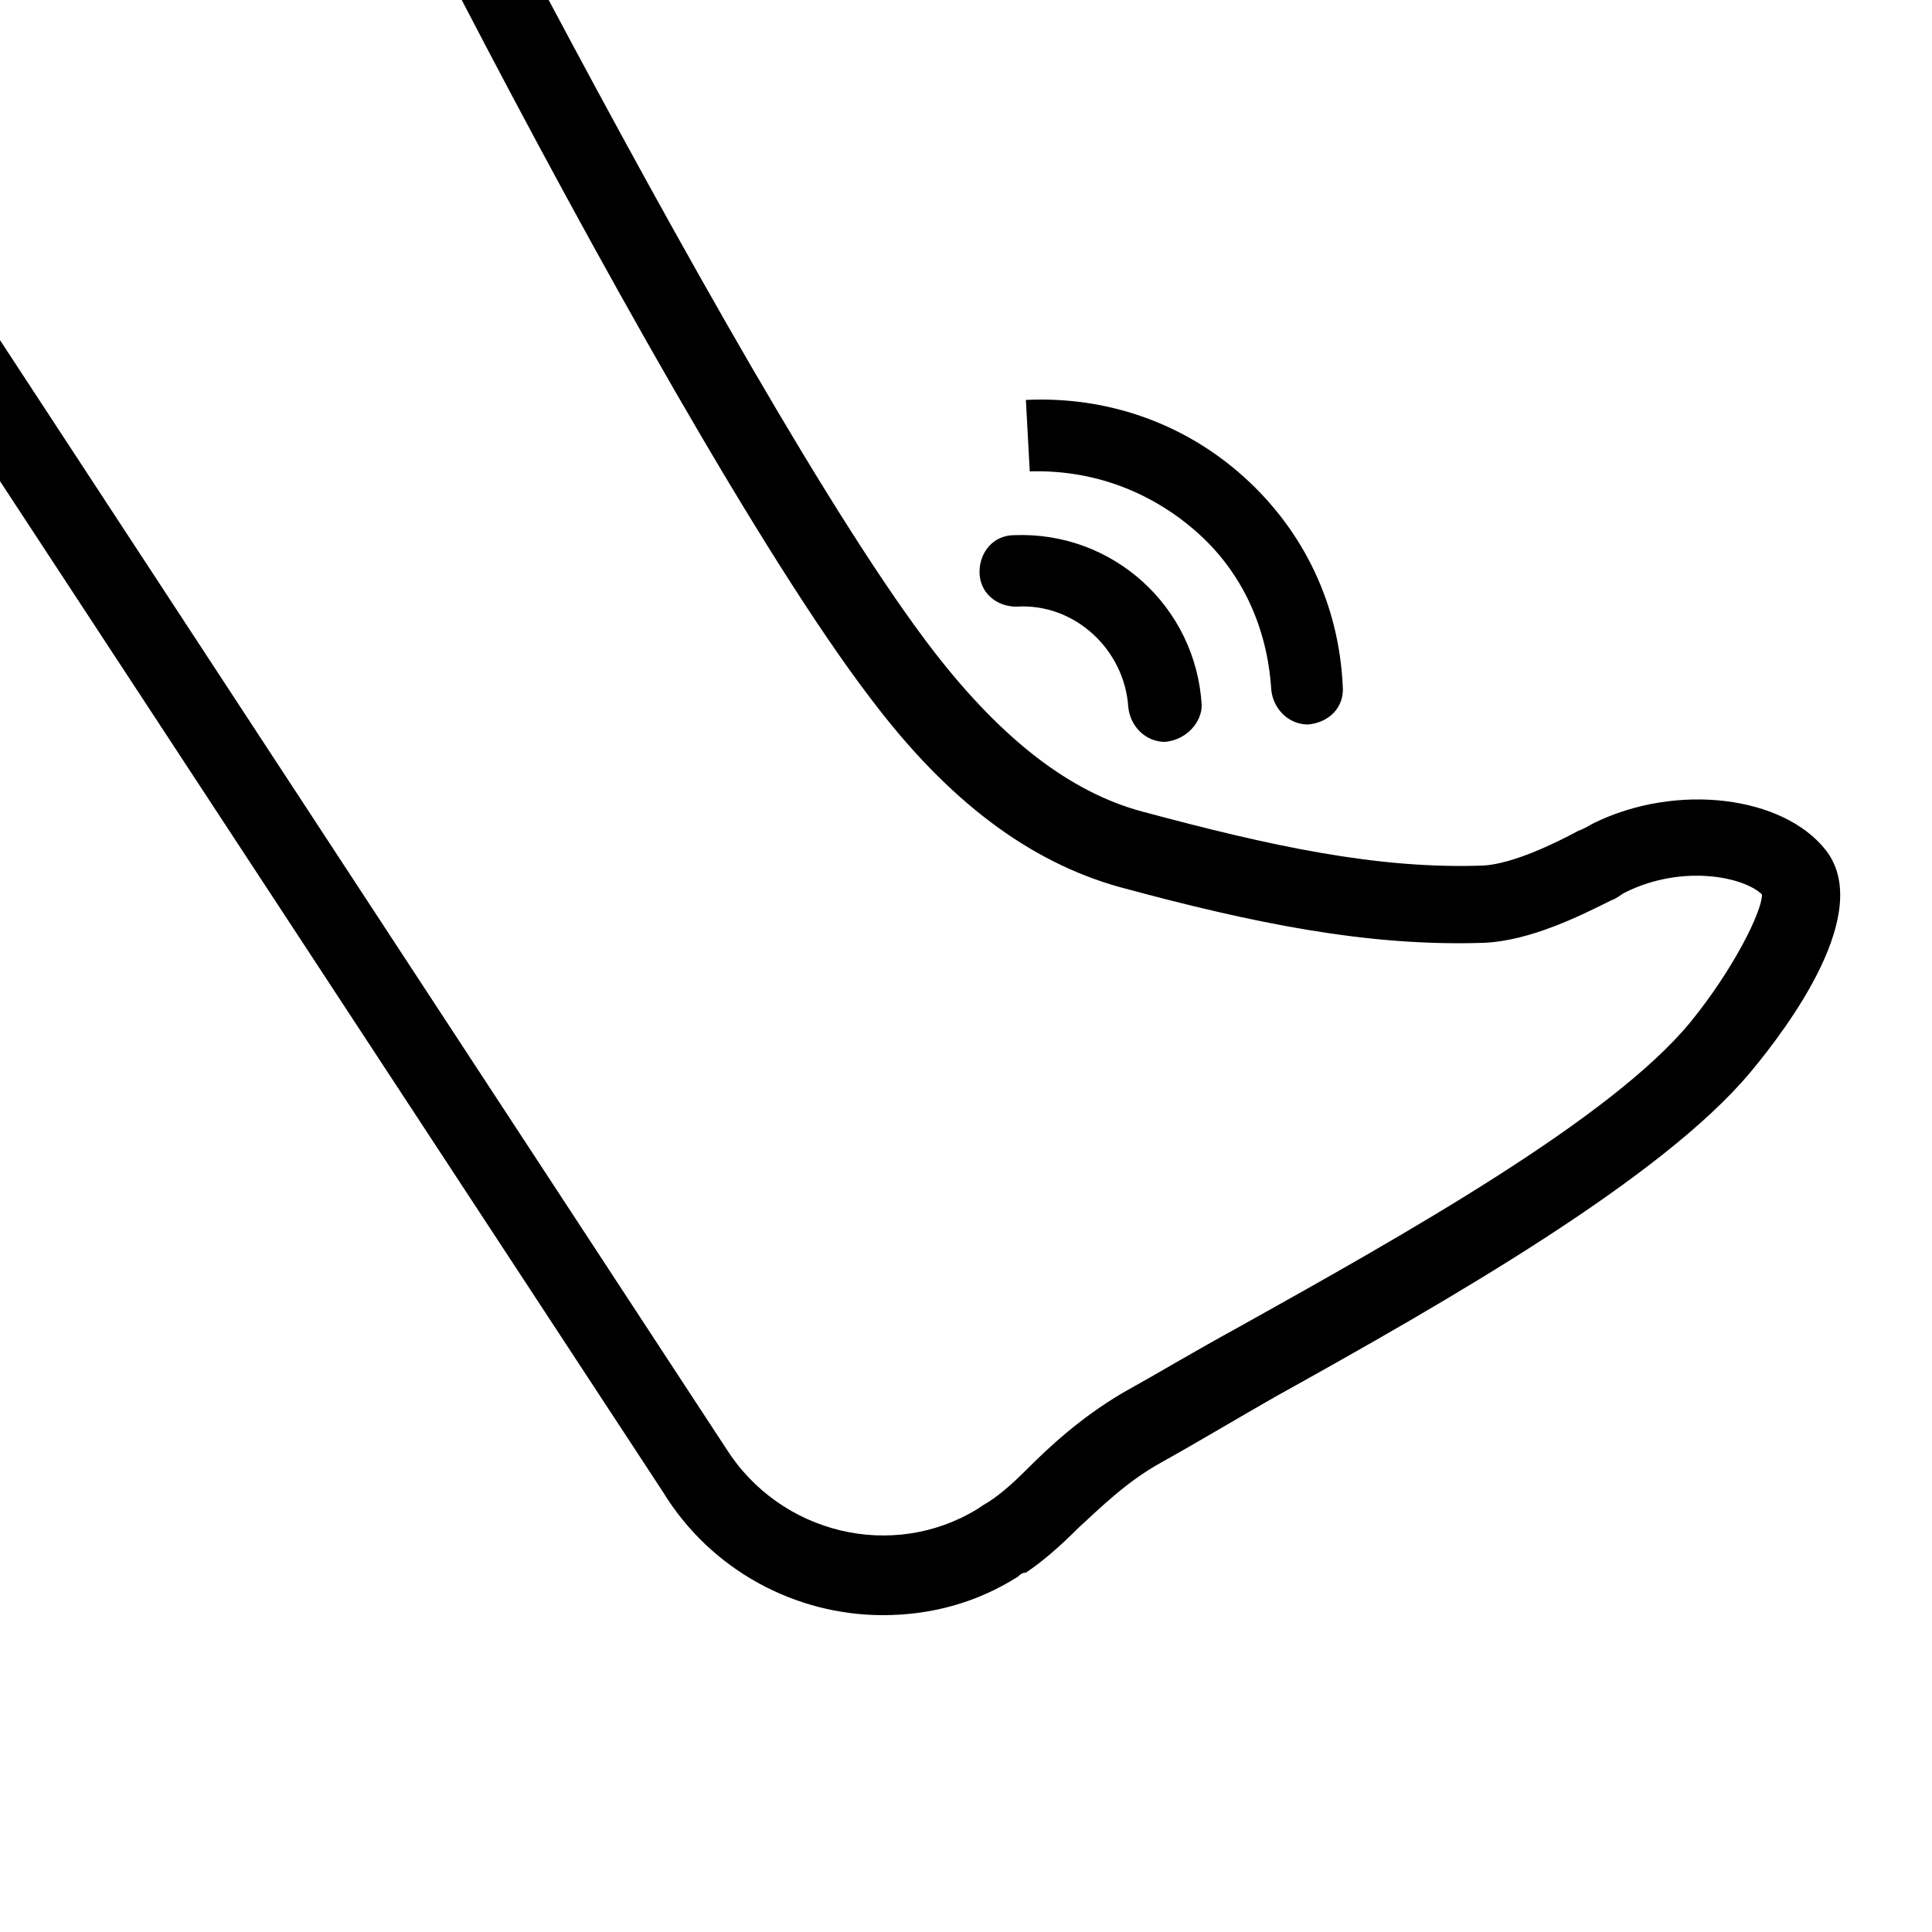 <?xml version="1.0" encoding="utf-8"?>
<!-- Generator: Adobe Illustrator 24.2.3, SVG Export Plug-In . SVG Version: 6.00 Build 0)  -->
<svg version="1.1" id="Layer_1" xmlns="http://www.w3.org/2000/svg" xmlns:xlink="http://www.w3.org/1999/xlink" x="0px" y="0px"
	 viewBox="0 0 100 100" style="enable-background:new 0 0 100 100;" xml:space="preserve">
<g>
	<path d="M45.1,36.2c4,5.3,8.2,8.4,12.8,9.7c7,1.9,12.9,3.1,18.9,2.9c2.4-0.1,5-1.4,6.6-2.2c0.3-0.1,0.5-0.3,0.7-0.4
		c3-1.5,6.2-0.8,7.1,0.1c0,0.9-1.5,3.9-3.7,6.6c-4.1,5-14.8,11-23.4,15.8c-2.2,1.2-4.2,2.4-6,3.4c-2.2,1.3-3.8,2.8-5,4
		c-0.8,0.8-1.5,1.4-2.2,1.8l-0.3,0.2c-4.4,2.7-10.2,1.3-13-3.1L-0.2,17.3v7.3l34.5,52.6c2.5,4.1,6.9,6.4,11.4,6.4c2.4,0,4.8-0.6,7-2
		c0.1-0.1,0.2-0.2,0.4-0.2c0.9-0.6,1.8-1.4,2.7-2.3c1.2-1.1,2.5-2.4,4.3-3.4c1.8-1,3.8-2.2,5.9-3.4C75,67.3,86,61,90.6,55.5
		c2-2.4,6.4-8.3,3.9-11.5c-2.2-2.8-7.7-3.5-12-1.4c-0.2,0.1-0.5,0.3-0.8,0.4c-1.3,0.7-3.4,1.7-4.9,1.8c-5.5,0.2-11-1-17.7-2.8
		c-3.7-1-7.2-3.7-10.7-8.2C43.2,27.1,35,12.4,28.4,0h-4.5C30.6,12.9,39.5,28.9,45.1,36.2z"/>
	<path d="M60.3,38.4c-1,0-1.8-0.8-1.9-1.8c-0.2-3-2.8-5.4-5.8-5.2c-1,0-1.9-0.7-1.9-1.8c0-1,0.7-1.9,1.8-1.9
		c5.1-0.2,9.4,3.7,9.7,8.8C62.2,37.4,61.4,38.3,60.3,38.4C60.4,38.4,60.3,38.4,60.3,38.4z"/>
	<path d="M67.7,37.5c-1,0-1.8-0.8-1.9-1.8c-0.2-3.2-1.5-6.1-3.9-8.2c-2.4-2.1-5.4-3.2-8.6-3.1l-0.2-3.7c4.2-0.2,8.2,1.2,11.3,4
		c3.1,2.8,4.9,6.6,5.1,10.8C69.6,36.6,68.8,37.4,67.7,37.5C67.8,37.5,67.7,37.5,67.7,37.5z"/>
</g>
</svg>
